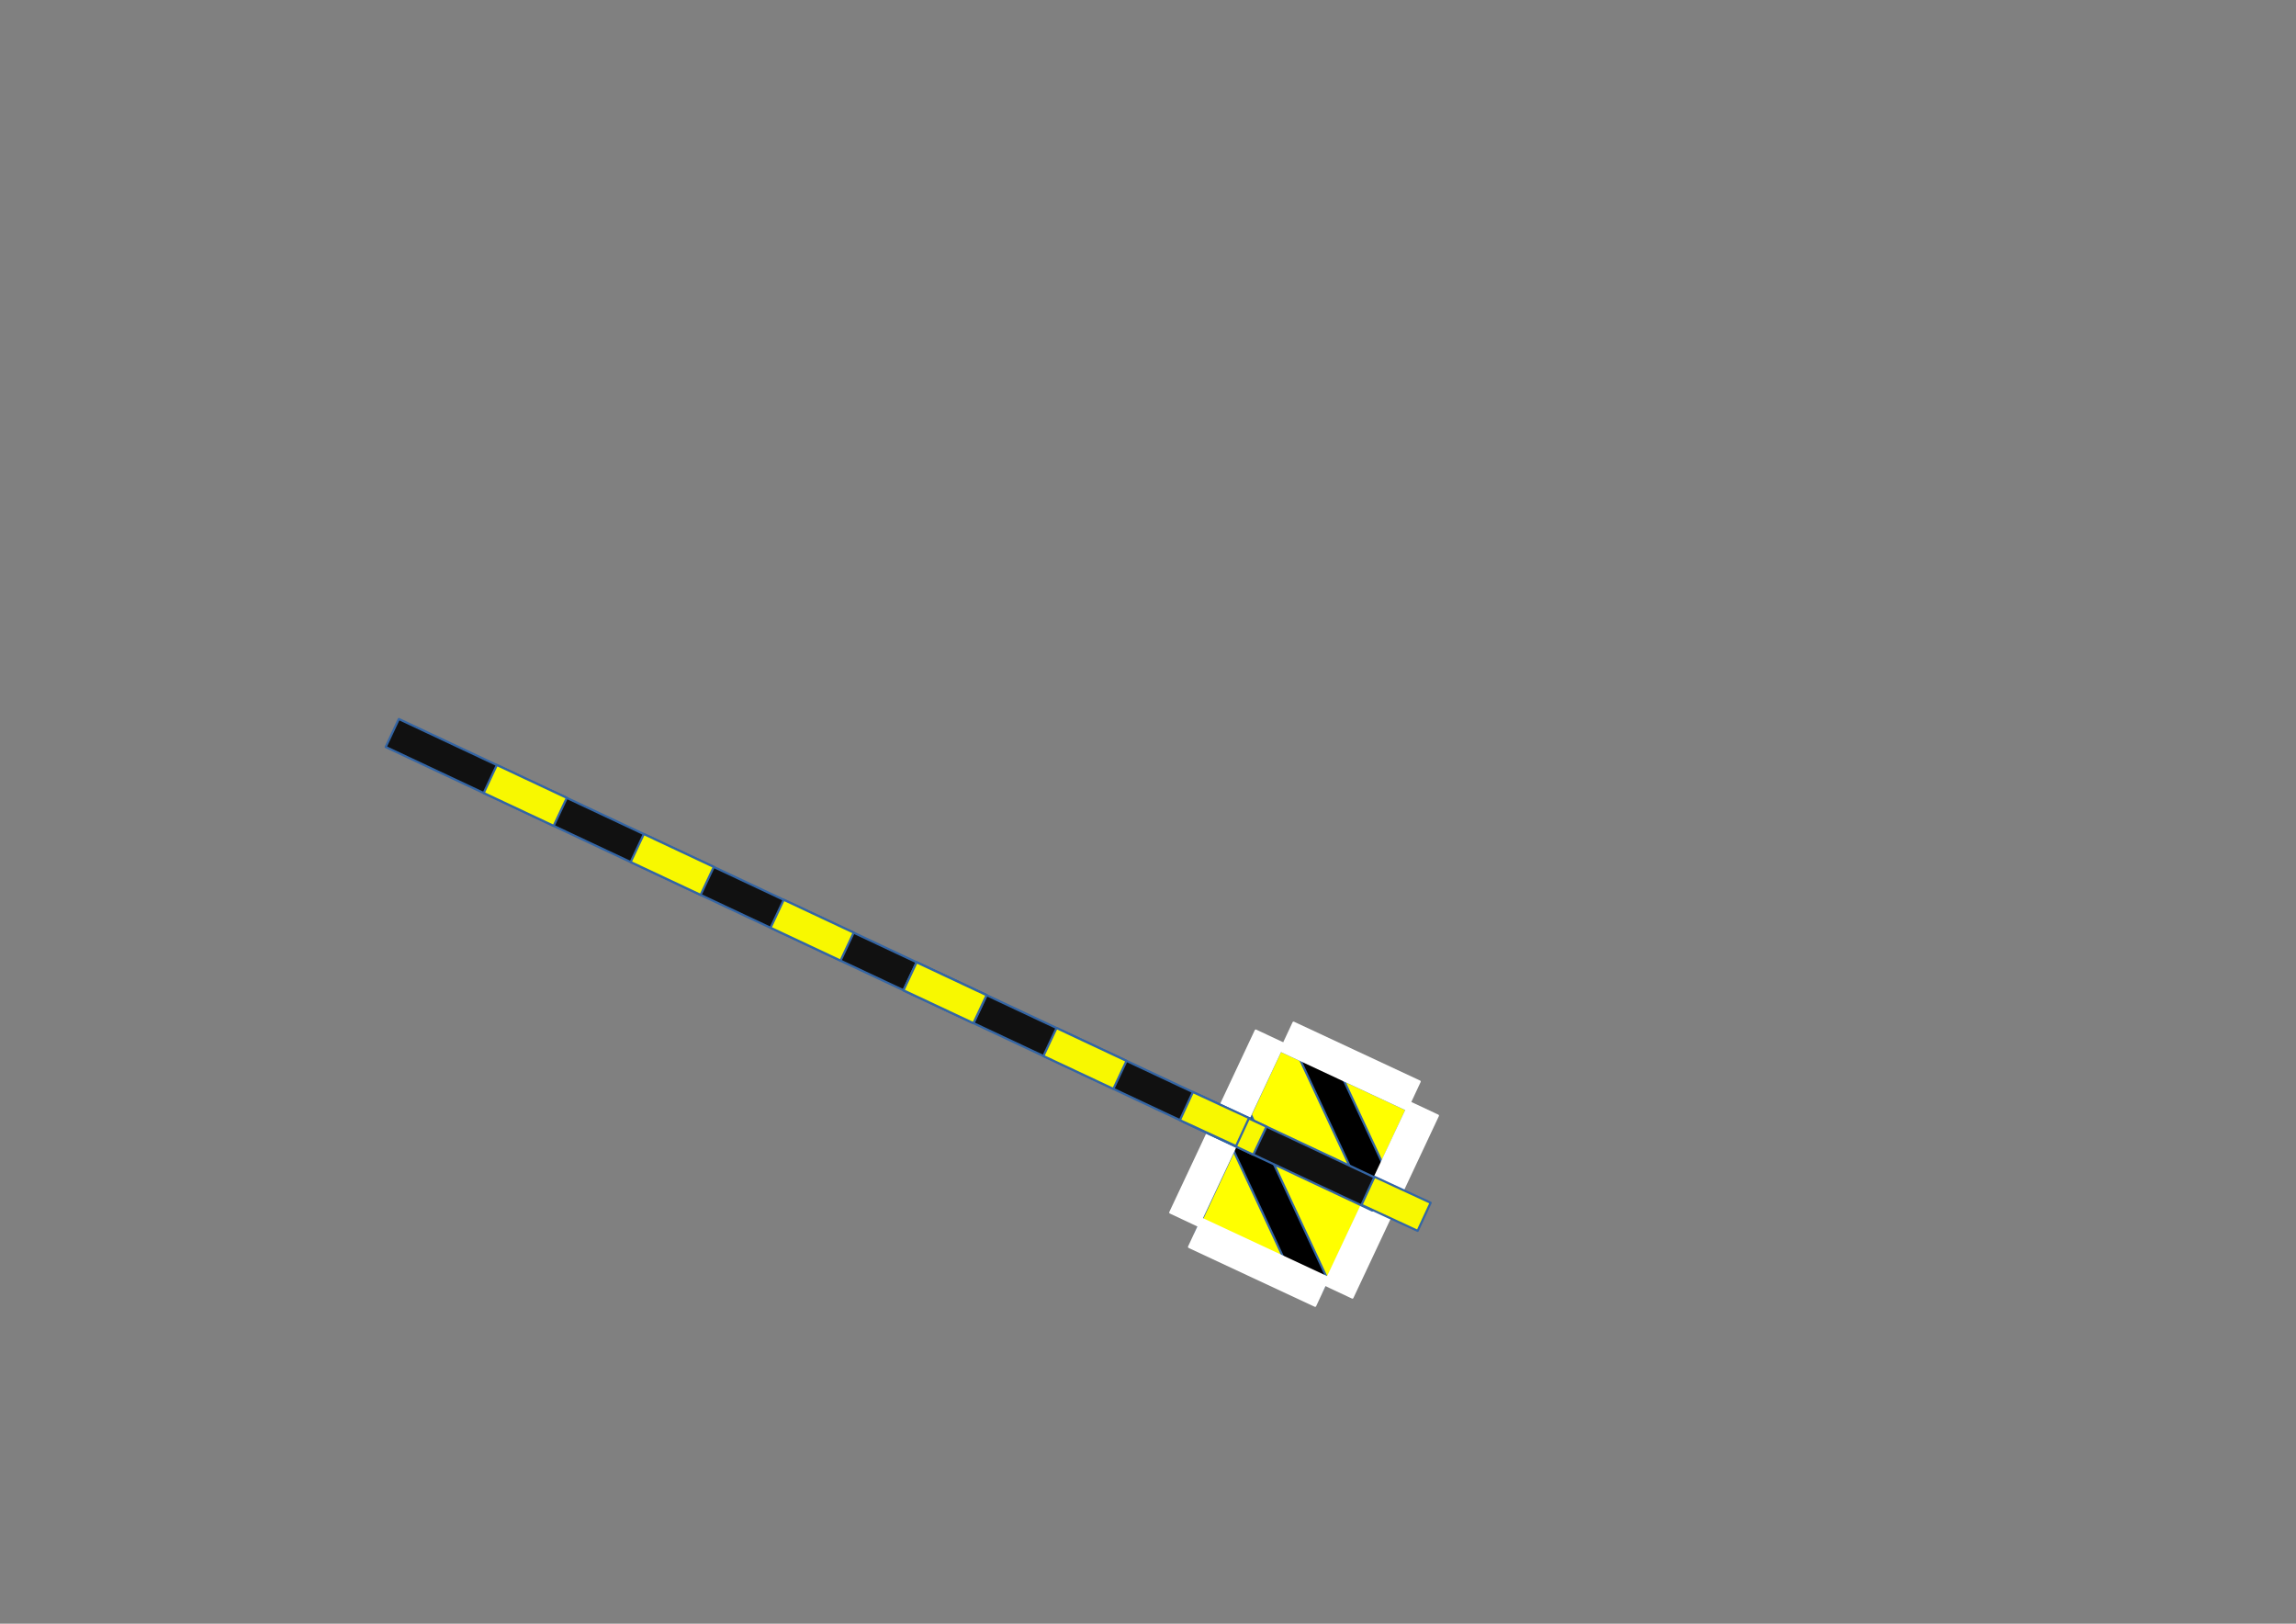 <?xml version="1.0" encoding="UTF-8"?>
<!DOCTYPE svg PUBLIC "-//W3C//DTD SVG 1.1//EN" "http://www.w3.org/Graphics/SVG/1.1/DTD/svg11.dtd">
<svg version="1.2" width="297mm" height="210mm" viewBox="0 0 29700 21000" preserveAspectRatio="xMidYMid" fill-rule="evenodd" stroke-width="28.222" stroke-linejoin="round" xmlns="http://www.w3.org/2000/svg" xmlns:ooo="http://xml.openoffice.org/svg/export" xmlns:xlink="http://www.w3.org/1999/xlink" xmlns:presentation="http://sun.com/xmlns/staroffice/presentation" xmlns:smil="http://www.w3.org/2001/SMIL20/" xmlns:anim="urn:oasis:names:tc:opendocument:xmlns:animation:1.0" xml:space="preserve">
 <rect x="0" y="0" width="29700" height="21000" fill="#808080" stroke="none"/>
 <defs class="ClipPathGroup">
  <clipPath id="presentation_clip_path" clipPathUnits="userSpaceOnUse">
   <rect x="0" y="0" width="29700" height="21000"/>
  </clipPath>
  <clipPath id="presentation_clip_path_shrink" clipPathUnits="userSpaceOnUse">
   <rect x="29" y="21" width="29641" height="20958"/>
  </clipPath>
 </defs>
 <defs class="TextShapeIndex">
  <g ooo:slide="id1" ooo:id-list="id3 id4 id5 id6 id7 id8 id9 id10 id11 id12 id13 id14 id15 id16 id17 id18 id19"/>
 </defs>
 <defs class="EmbeddedBulletChars">
  <g id="bullet-char-template-57356" transform="scale(0,-0)">
   <path d="M 580,1141 L 1163,571 580,0 -4,571 580,1141 Z"/>
  </g>
  <g id="bullet-char-template-57354" transform="scale(0,-0)">
   <path d="M 8,1128 L 1137,1128 1137,0 8,0 8,1128 Z"/>
  </g>
  <g id="bullet-char-template-10146" transform="scale(0,-0)">
   <path d="M 174,0 L 602,739 174,1481 1456,739 174,0 Z M 1358,739 L 309,1346 659,739 1358,739 Z"/>
  </g>
  <g id="bullet-char-template-10132" transform="scale(0,-0)">
   <path d="M 2015,739 L 1276,0 717,0 1260,543 174,543 174,936 1260,936 717,1481 1274,1481 2015,739 Z"/>
  </g>
  <g id="bullet-char-template-10007" transform="scale(0,-0)">
   <path d="M 0,-2 C -7,14 -16,27 -25,37 L 356,567 C 262,823 215,952 215,954 215,979 228,992 255,992 264,992 276,990 289,987 310,991 331,999 354,1012 L 381,999 492,748 772,1049 836,1024 860,1049 C 881,1039 901,1025 922,1006 886,937 835,863 770,784 769,783 710,716 594,584 L 774,223 C 774,196 753,168 711,139 L 727,119 C 717,90 699,76 672,76 641,76 570,178 457,381 L 164,-76 C 142,-110 111,-127 72,-127 30,-127 9,-110 8,-76 1,-67 -2,-52 -2,-32 -2,-23 -1,-13 0,-2 Z"/>
  </g>
  <g id="bullet-char-template-10004" transform="scale(0,-0)">
   <path d="M 285,-33 C 182,-33 111,30 74,156 52,228 41,333 41,471 41,549 55,616 82,672 116,743 169,778 240,778 293,778 328,747 346,684 L 369,508 C 377,444 397,411 428,410 L 1163,1116 C 1174,1127 1196,1133 1229,1133 1271,1133 1292,1118 1292,1087 L 1292,965 C 1292,929 1282,901 1262,881 L 442,47 C 390,-6 338,-33 285,-33 Z"/>
  </g>
  <g id="bullet-char-template-9679" transform="scale(0,-0)">
   <path d="M 813,0 C 632,0 489,54 383,161 276,268 223,411 223,592 223,773 276,916 383,1023 489,1130 632,1184 813,1184 992,1184 1136,1130 1245,1023 1353,916 1407,772 1407,592 1407,412 1353,268 1245,161 1136,54 992,0 813,0 Z"/>
  </g>
  <g id="bullet-char-template-8226" transform="scale(0,-0)">
   <path d="M 346,457 C 273,457 209,483 155,535 101,586 74,649 74,723 74,796 101,859 155,911 209,963 273,989 346,989 419,989 480,963 531,910 582,859 608,796 608,723 608,648 583,586 532,535 482,483 420,457 346,457 Z"/>
  </g>
  <g id="bullet-char-template-8211" transform="scale(0,-0)">
   <path d="M -4,459 L 1135,459 1135,606 -4,606 -4,459 Z"/>
  </g>
  <g id="bullet-char-template-61548" transform="scale(0,-0)">
   <path d="M 173,740 C 173,903 231,1043 346,1159 462,1274 601,1332 765,1332 928,1332 1067,1274 1183,1159 1299,1043 1357,903 1357,740 1357,577 1299,437 1183,322 1067,206 928,148 765,148 601,148 462,206 346,322 231,437 173,577 173,740 Z"/>
  </g>
 </defs>
 <g>
  <g id="id2" class="Master_Slide">
   <g id="bg-id2" class="Background"/>
   <g id="bo-id2" class="BackgroundObjects"/>
  </g>
 </g>
 <g class="SlideGroup">
  <g>
   <g id="container-id1">
    <g id="id1" class="Slide" clip-path="url(#presentation_clip_path)">
     <g class="Page">
      <g class="Group">
       <g class="Group">
        <g class="Group">
         <g class="com.sun.star.drawing.CustomShape">
          <g id="id3">
           <rect class="BoundingBox" stroke="none" fill="none" x="15463" y="13589" width="2734" height="3122"/>
           <path fill="rgb(255,255,0)" stroke="none" d="M 16280,16329 L 15464,15948 16564,13590 18195,14351 17095,16709 16280,16329 Z"/>
           <path fill="none" stroke="rgb(52,101,164)" d="M 16280,16329 L 15464,15948 16564,13590 18195,14351 17095,16709 16280,16329 Z"/>
          </g>
         </g>
         <g class="com.sun.star.drawing.CustomShape">
          <g id="id4">
           <rect class="BoundingBox" stroke="none" fill="none" x="16803" y="13506" width="1236" height="2040"/>
           <path fill="rgb(0,0,0)" stroke="none" d="M 17239,14610 L 16804,13676 17167,13507 18037,15375 17674,15544 17239,14610 Z"/>
           <path fill="none" stroke="rgb(52,101,164)" d="M 17239,14610 L 16804,13676 17167,13507 18037,15375 17674,15544 17239,14610 Z"/>
          </g>
         </g>
         <g class="com.sun.star.drawing.CustomShape">
          <g id="id5">
           <rect class="BoundingBox" stroke="none" fill="none" x="16563" y="13226" width="1803" height="1126"/>
           <path fill="rgb(255,255,255)" stroke="none" d="M 17380,13970 L 16564,13589 16733,13227 18364,13988 18195,14350 17380,13970 Z"/>
           <path fill="none" stroke="rgb(255,255,255)" d="M 17380,13970 L 16564,13589 16733,13227 18364,13988 18195,14350 17380,13970 Z"/>
          </g>
         </g>
        </g>
        <g class="com.sun.star.drawing.CustomShape">
         <g id="id6">
          <rect class="BoundingBox" stroke="none" fill="none" x="15822" y="14426" width="1369" height="2325"/>
          <path fill="rgb(0,0,0)" stroke="none" d="M 16325,15672 L 15823,14596 16186,14427 17189,16580 16826,16749 16325,15672 Z"/>
          <path fill="none" stroke="rgb(52,101,164)" d="M 16325,15672 L 15823,14596 16186,14427 17189,16580 16826,16749 16325,15672 Z"/>
         </g>
        </g>
        <g class="com.sun.star.drawing.CustomShape">
         <g id="id7">
          <rect class="BoundingBox" stroke="none" fill="none" x="15380" y="15764" width="1803" height="1126"/>
          <path fill="rgb(255,255,255)" stroke="none" d="M 16197,16508 L 15381,16127 15550,15765 17181,16526 17012,16888 16197,16508 Z"/>
          <path fill="none" stroke="rgb(255,255,255)" d="M 16197,16508 L 15381,16127 15550,15765 17181,16526 17012,16888 16197,16508 Z"/>
         </g>
        </g>
        <g class="com.sun.star.drawing.CustomShape">
         <g id="id8">
          <rect class="BoundingBox" stroke="none" fill="none" x="17131" y="14258" width="1471" height="2526"/>
          <path fill="rgb(255,255,255)" stroke="none" d="M 18047,15606 L 17494,16782 17132,16612 18238,14259 18600,14429 18047,15606 Z"/>
          <path fill="none" stroke="rgb(255,255,255)" d="M 18047,15606 L 17494,16782 17132,16612 18238,14259 18600,14429 18047,15606 Z"/>
         </g>
        </g>
        <g class="com.sun.star.drawing.CustomShape">
         <g id="id9">
          <rect class="BoundingBox" stroke="none" fill="none" x="15137" y="13328" width="1471" height="2526"/>
          <path fill="rgb(255,255,255)" stroke="none" d="M 16053,14676 L 15500,15852 15138,15682 16244,13329 16606,13499 16053,14676 Z"/>
          <path fill="none" stroke="rgb(255,255,255)" d="M 16053,14676 L 15500,15852 15138,15682 16244,13329 16606,13499 16053,14676 Z"/>
         </g>
        </g>
       </g>
       <g class="Group">
        <g class="Group">
         <g class="com.sun.star.drawing.CustomShape">
          <g id="id10">
           <rect class="BoundingBox" stroke="none" fill="none" x="4988" y="9298" width="12935" height="6360"/>
           <path fill="rgb(17,17,17)" stroke="none" d="M 5074,9480 L 5159,9299 17921,15294 17751,15656 4989,9661 5074,9480 Z"/>
           <path fill="none" stroke="rgb(52,101,164)" d="M 5074,9480 L 5159,9299 17921,15294 17751,15656 4989,9661 5074,9480 Z"/>
          </g>
         </g>
         <g class="com.sun.star.drawing.CustomShape">
          <g id="id11">
           <rect class="BoundingBox" stroke="none" fill="none" x="11686" y="12445" width="1078" height="790"/>
           <path fill="rgb(248,248,0)" stroke="none" d="M 11772,12627 L 11857,12446 12762,12871 12592,13233 11687,12808 11772,12627 Z"/>
           <path fill="none" stroke="rgb(52,101,164)" d="M 11772,12627 L 11857,12446 12762,12871 12592,13233 11687,12808 11772,12627 Z"/>
          </g>
         </g>
         <g class="com.sun.star.drawing.CustomShape">
          <g id="id12">
           <rect class="BoundingBox" stroke="none" fill="none" x="11686" y="12445" width="1078" height="790"/>
           <path fill="rgb(248,248,0)" stroke="none" d="M 11772,12627 L 11857,12446 12762,12871 12592,13233 11687,12808 11772,12627 Z"/>
           <path fill="none" stroke="rgb(52,101,164)" d="M 11772,12627 L 11857,12446 12762,12871 12592,13233 11687,12808 11772,12627 Z"/>
          </g>
         </g>
         <g class="com.sun.star.drawing.CustomShape">
          <g id="id13">
           <rect class="BoundingBox" stroke="none" fill="none" x="8157" y="10786" width="1078" height="790"/>
           <path fill="rgb(248,248,0)" stroke="none" d="M 8243,10968 L 8328,10787 9233,11212 9063,11574 8158,11149 8243,10968 Z"/>
           <path fill="none" stroke="rgb(52,101,164)" d="M 8243,10968 L 8328,10787 9233,11212 9063,11574 8158,11149 8243,10968 Z"/>
          </g>
         </g>
         <g class="com.sun.star.drawing.CustomShape">
          <g id="id14">
           <rect class="BoundingBox" stroke="none" fill="none" x="9967" y="11636" width="1078" height="790"/>
           <path fill="rgb(248,248,0)" stroke="none" d="M 10053,11818 L 10138,11637 11043,12062 10873,12424 9968,11999 10053,11818 Z"/>
           <path fill="none" stroke="rgb(52,101,164)" d="M 10053,11818 L 10138,11637 11043,12062 10873,12424 9968,11999 10053,11818 Z"/>
          </g>
         </g>
         <g class="com.sun.star.drawing.CustomShape">
          <g id="id15">
           <rect class="BoundingBox" stroke="none" fill="none" x="15306" y="14146" width="1078" height="790"/>
           <path fill="rgb(248,248,0)" stroke="none" d="M 15392,14328 L 15477,14147 16382,14572 16212,14934 15307,14509 15392,14328 Z"/>
           <path fill="none" stroke="rgb(52,101,164)" d="M 15392,14328 L 15477,14147 16382,14572 16212,14934 15307,14509 15392,14328 Z"/>
          </g>
         </g>
         <g class="com.sun.star.drawing.CustomShape">
          <g id="id16">
           <rect class="BoundingBox" stroke="none" fill="none" x="13496" y="13295" width="1078" height="790"/>
           <path fill="rgb(248,248,0)" stroke="none" d="M 13582,13477 L 13667,13296 14572,13721 14402,14083 13497,13658 13582,13477 Z"/>
           <path fill="none" stroke="rgb(52,101,164)" d="M 13582,13477 L 13667,13296 14572,13721 14402,14083 13497,13658 13582,13477 Z"/>
          </g>
         </g>
         <g class="com.sun.star.drawing.CustomShape">
          <g id="id17">
           <rect class="BoundingBox" stroke="none" fill="none" x="6256" y="9893" width="1078" height="790"/>
           <path fill="rgb(248,248,0)" stroke="none" d="M 6342,10075 L 6427,9894 7332,10319 7162,10681 6257,10256 6342,10075 Z"/>
           <path fill="none" stroke="rgb(52,101,164)" d="M 6342,10075 L 6427,9894 7332,10319 7162,10681 6257,10256 6342,10075 Z"/>
          </g>
         </g>
        </g>
        <g class="com.sun.star.drawing.CustomShape">
         <g id="id18">
          <rect class="BoundingBox" stroke="none" fill="none" x="15262" y="14123" width="897" height="702"/>
          <path fill="rgb(248,248,0)" stroke="none" d="M 15347,14305 L 15431,14124 16157,14460 15989,14823 15263,14487 15347,14305 Z"/>
          <path fill="none" stroke="rgb(52,101,164)" d="M 15347,14305 L 15431,14124 16157,14460 15989,14823 15263,14487 15347,14305 Z"/>
         </g>
        </g>
        <g class="com.sun.star.drawing.CustomShape">
         <g id="id19">
          <rect class="BoundingBox" stroke="none" fill="none" x="17611" y="15219" width="897" height="702"/>
          <path fill="rgb(248,248,0)" stroke="none" d="M 17696,15401 L 17780,15220 18506,15556 18338,15919 17612,15583 17696,15401 Z"/>
          <path fill="none" stroke="rgb(52,101,164)" d="M 17696,15401 L 17780,15220 18506,15556 18338,15919 17612,15583 17696,15401 Z"/>
         </g>
        </g>
       </g>
      </g>
     </g>
    </g>
   </g>
  </g>
 </g>
</svg>